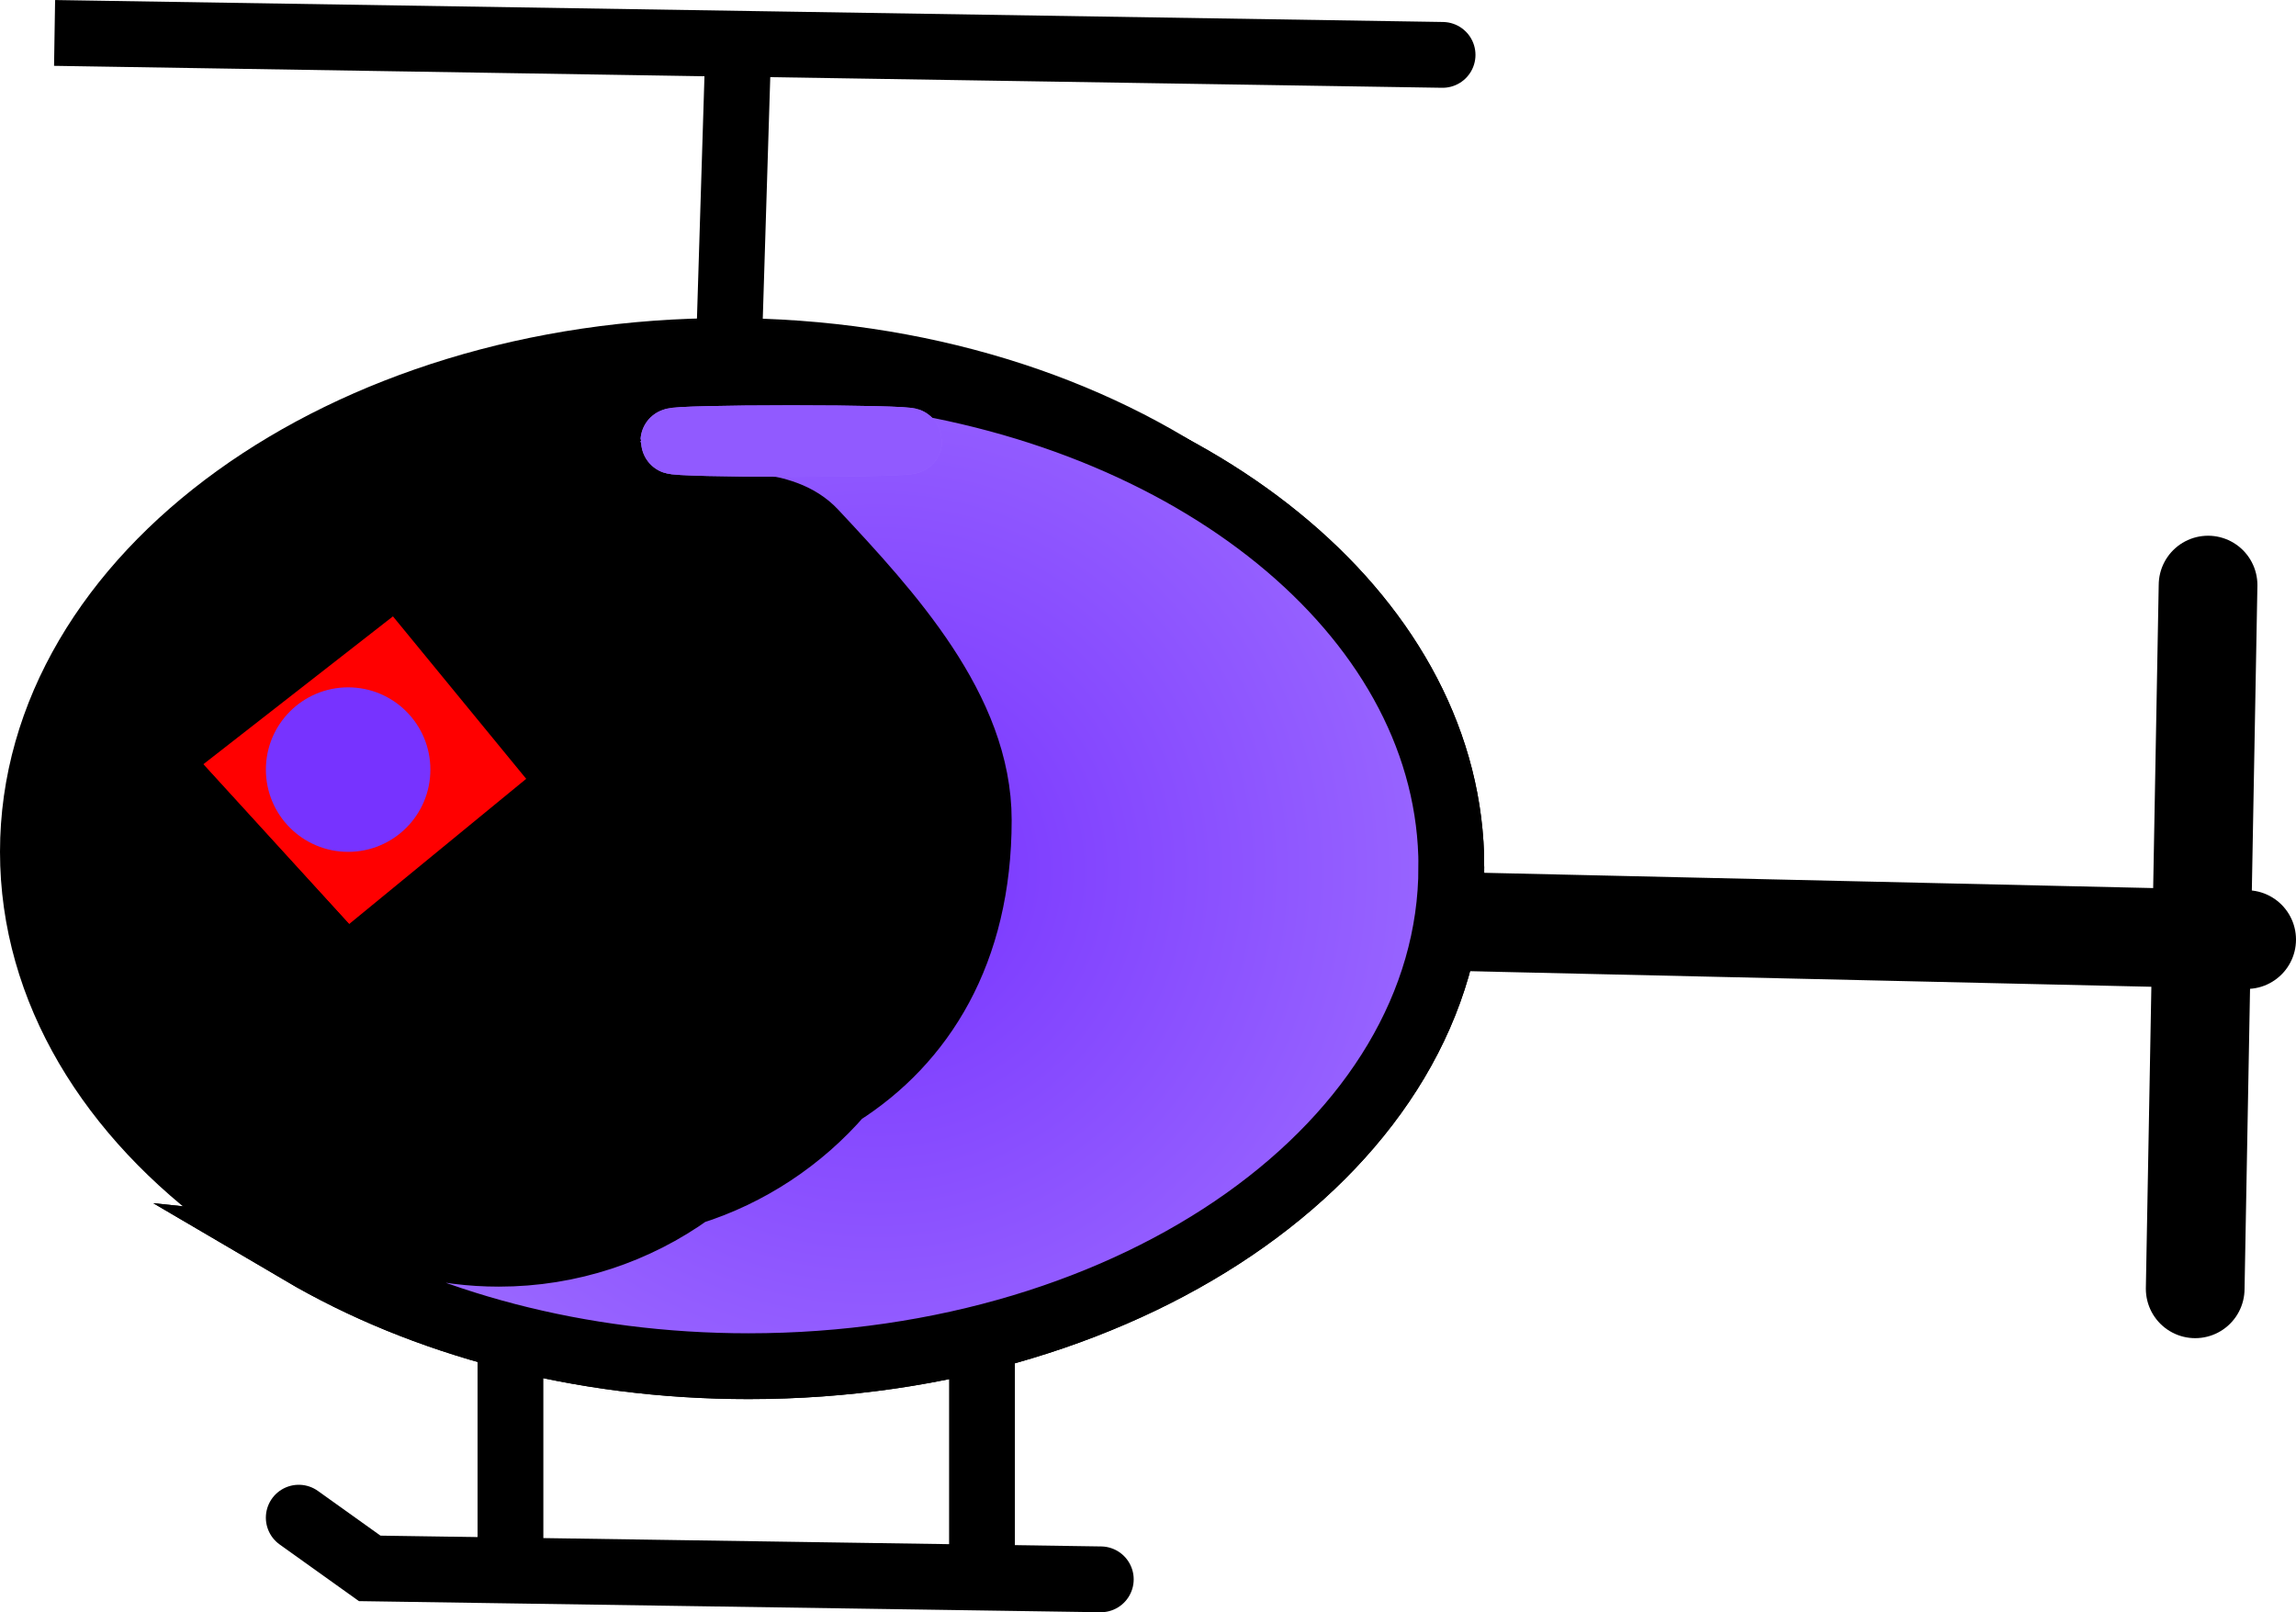 <svg version="1.1" xmlns="http://www.w3.org/2000/svg" xmlns:xlink="http://www.w3.org/1999/xlink" width="69.79" height="49" viewBox="0,0,69.79,49"><defs><radialGradient cx="261.353" cy="188.227" r="17.481" gradientUnits="userSpaceOnUse" id="color-1"><stop offset="0" stop-color="#7733ff"/><stop offset="1" stop-color="#9966ff"/></radialGradient></defs><g transform="translate(-234.719,-161.755)"><g data-paper-data="{&quot;isPaintingLayer&quot;:true}" fill="none" fill-rule="nonzero" stroke="none" stroke-width="none" stroke-linecap="none" stroke-linejoin="miter" stroke-miterlimit="10" stroke-dasharray="" stroke-dashoffset="0" font-family="none" font-weight="none" font-size="none" text-anchor="none" style="mix-blend-mode: normal"><path d="M274.852,189.668l28.157,0.643" data-paper-data="{&quot;origPos&quot;:null}" fill="none" stroke="#000000" stroke-width="3" stroke-linecap="round"/><path d="M301.445,200.925l0.391,-21.388" data-paper-data="{&quot;origPos&quot;:null}" fill="none" stroke="#000000" stroke-width="3" stroke-linecap="round"/><path d="M250.235,209.422v-9" data-paper-data="{&quot;origPos&quot;:null}" fill="none" stroke="#000000" stroke-width="2" stroke-linecap="round"/><path d="M264.568,209.422v-10.333" data-paper-data="{&quot;origPos&quot;:null}" fill="none" stroke="#000000" stroke-width="2" stroke-linecap="round"/><path d="M256.81,172.422c11.648,0 21.091,6.815 21.091,15.221c0,8.406 -9.443,15.221 -21.091,15.221c-11.648,0 -21.091,-6.815 -21.091,-15.221c0,-8.406 9.443,-15.221 21.091,-15.221z" data-paper-data="{&quot;origPos&quot;:null}" fill="#000000" stroke="#000000" stroke-width="2" stroke-linecap="butt"/><path d="M278.834,188.094c0,8.386 -9.564,15.183 -21.363,15.183c-5.167,0 -9.906,-1.304 -13.6,-3.474c0.35,0.037 0.705,0.056 1.065,0.056c0.853,0 1.681,-0.107 2.472,-0.308c0.791,0.201 1.619,0.308 2.472,0.308c2.173,0 4.184,-0.693 5.824,-1.87c1.789,-0.562 3.361,-1.612 4.56,-2.996c2.473,-1.57 4.206,-4.291 4.206,-8.312c0,-3.359 -2.707,-6.295 -5,-8.75c-0.972,-1.04 -2.751,-0.737 -4.143,-1.036c-0.753,-0.266 -1.548,-0.444 -2.371,-0.522c-0.503,-0.083 -1.008,-0.131 -1.516,-0.108c-0.436,0.02 -0.846,0.097 -1.233,0.222c-0.01,0.002 -0.021,0.004 -0.031,0.006c0.447,-0.399 0.858,-0.837 1.228,-1.309c0.227,-0.133 0.449,-0.275 0.664,-0.426c0.155,-0.012 0.308,-0.027 0.461,-0.046c0.405,0.05 0.817,0.076 1.236,0.076c1.308,0 2.557,-0.251 3.702,-0.708c1.425,-0.024 2.778,-0.346 3.998,-0.906c9.89,1.329 17.37,7.503 17.37,14.919z" data-paper-data="{&quot;origPos&quot;:null}" fill="#9966ff" stroke="#000000" stroke-width="2" stroke-linecap="butt"/><path d="M256.068,184.422c0,1.381 -1.119,2.5 -2.5,2.5c-0.535,0 -1.031,-0.168 -1.438,-0.454c-0.104,-0.034 -0.204,-0.074 -0.302,-0.12c-0.169,0.204 -0.369,0.381 -0.594,0.523c-0.386,0.244 -0.843,0.385 -1.333,0.385c-0.113,0 -0.224,-0.007 -0.333,-0.022c-0.109,0.015 -0.22,0.022 -0.333,0.022c-0.108,0 -0.214,-0.007 -0.318,-0.02c-0.15,0.204 -0.331,0.385 -0.535,0.535c0.013,0.104 0.02,0.21 0.02,0.318c0,1.381 -1.119,2.5 -2.5,2.5c-1.327,0 -2.412,-1.033 -2.495,-2.339c-0.057,0.004 -0.114,0.006 -0.172,0.006c-1.381,0 -2.5,-1.119 -2.5,-2.5c0,-1.21 0.86,-2.22 2.003,-2.451c0.061,-1.326 1.156,-2.383 2.497,-2.383c0.195,0 0.385,0.022 0.567,0.064c0.445,-0.445 1.057,-0.722 1.733,-0.731c0.446,-0.414 1.043,-0.667 1.7,-0.667c0.29,0 0.568,0.049 0.827,0.14c0.457,-0.496 1.112,-0.807 1.839,-0.807c1.381,0 2.5,1.119 2.5,2.5c0,0.211 -0.026,0.416 -0.075,0.612c0.004,0.003 0.009,0.006 0.013,0.009c1.003,0.325 1.729,1.267 1.729,2.379z" fill="#ff0000" stroke="none" stroke-width="0.5" stroke-linecap="butt"/><path d="M256.853,173.089l0.31,-10l-20.785,-0.333l42.19,0.667" data-paper-data="{&quot;origPos&quot;:null}" fill="none" stroke="#000000" stroke-width="2" stroke-linecap="round"/><path d="M268.179,209.755l-22.222,-0.333l-2.157,-1.541" data-paper-data="{&quot;origPos&quot;:null}" fill="none" stroke="#000000" stroke-width="2" stroke-linecap="round"/><path d="M242.801,185.145c0,-1.381 1.119,-2.5 2.5,-2.5c1.381,0 2.5,1.119 2.5,2.5c0,1.381 -1.119,2.5 -2.5,2.5c-1.381,0 -2.5,-1.119 -2.5,-2.5z" fill="#7733ff" stroke="none" stroke-width="0.5" stroke-linecap="butt"/><path d="M244.605,176.402l10.323,12.584" data-paper-data="{&quot;origPos&quot;:null}" fill="none" stroke="#000000" stroke-width="2" stroke-linecap="round"/><path d="M248.469,177.714c1.861,-1.587 3.454,0.199 3.522,0.277l-0.043,-0.05c2.249,2.045 4.191,3.773 5.482,6.57c0,0 1.048,2.27 -1.222,3.318c-2.27,1.048 -3.318,-1.222 -3.318,-1.222c-1.058,-2.292 -2.4,-3.233 -4.306,-4.966l-0.395,-0.402c0,0 -1.622,-1.902 0.28,-3.524z" fill="#000000" stroke="none" stroke-width="0.5" stroke-linecap="butt"/><path d="M254.471,183.637l-11.721,9.613" data-paper-data="{&quot;origPos&quot;:null}" fill="none" stroke="#000000" stroke-width="2" stroke-linecap="round"/><path d="M239.43,184.86l7.341,8.04" data-paper-data="{&quot;origPos&quot;:null}" fill="none" stroke="#000000" stroke-width="2" stroke-linecap="round"/><path d="M246.771,192.9l-7.341,-8.04l8.069,-6.292" data-paper-data="{&quot;origPos&quot;:null}" fill="none" stroke="#000000" stroke-width="2" stroke-linecap="round"/><path d="M255.189,175.16c0,-0.048 1.604,-0.087 3.583,-0.087c1.979,0 3.583,0.039 3.583,0.087c0,0.048 -1.604,0.087 -3.583,0.087c-1.979,0 -3.583,-0.039 -3.583,-0.087z" fill="none" stroke="#9966ff" stroke-width="2" stroke-linecap="butt"/><path d="M278.834,188.094c0,8.386 -9.564,15.183 -21.363,15.183c-5.167,0 -9.906,-1.304 -13.6,-3.474c0.35,0.037 0.705,0.056 1.065,0.056c0.853,0 1.681,-0.107 2.472,-0.308c0.791,0.201 1.619,0.308 2.472,0.308c2.173,0 4.184,-0.693 5.824,-1.87c1.789,-0.562 3.361,-1.612 4.56,-2.996c2.473,-1.57 4.206,-4.291 4.206,-8.312c0,-3.359 -2.707,-6.295 -5,-8.75c-0.972,-1.04 -2.751,-0.737 -4.143,-1.036c-0.753,-0.266 -1.548,-0.444 -2.371,-0.522c-0.503,-0.083 -1.008,-0.131 -1.516,-0.108c-0.436,0.02 -0.846,0.097 -1.233,0.222c-0.01,0.002 -0.021,0.004 -0.031,0.006c0.447,-0.399 0.858,-0.837 1.228,-1.309c0.227,-0.133 0.449,-0.275 0.664,-0.426c0.155,-0.012 0.308,-0.027 0.461,-0.046c0.405,0.05 0.817,0.076 1.236,0.076c1.308,0 2.557,-0.251 3.702,-0.708c1.425,-0.024 2.778,-0.346 3.998,-0.906c9.89,1.329 17.37,7.503 17.37,14.919z" data-paper-data="{&quot;origPos&quot;:null}" fill="url(#color-1)" stroke="#000000" stroke-width="2" stroke-linecap="butt"/><path d="M255.189,175.16c0,-0.048 1.604,-0.087 3.583,-0.087c1.979,0 3.583,0.039 3.583,0.087c0,0.048 -1.604,0.087 -3.583,0.087c-1.979,0 -3.583,-0.039 -3.583,-0.087z" data-paper-data="{&quot;origPos&quot;:null}" fill="none" stroke="#9966ff" stroke-width="2" stroke-linecap="butt"/><path d="M255.189,175.16c0,-0.048 1.604,-0.087 3.583,-0.087c1.979,0 3.583,0.039 3.583,0.087c0,0.048 -1.604,0.087 -3.583,0.087c-1.979,0 -3.583,-0.039 -3.583,-0.087z" data-paper-data="{&quot;origPos&quot;:null}" fill="none" stroke="#915aff" stroke-width="2" stroke-linecap="butt"/></g></g></svg>